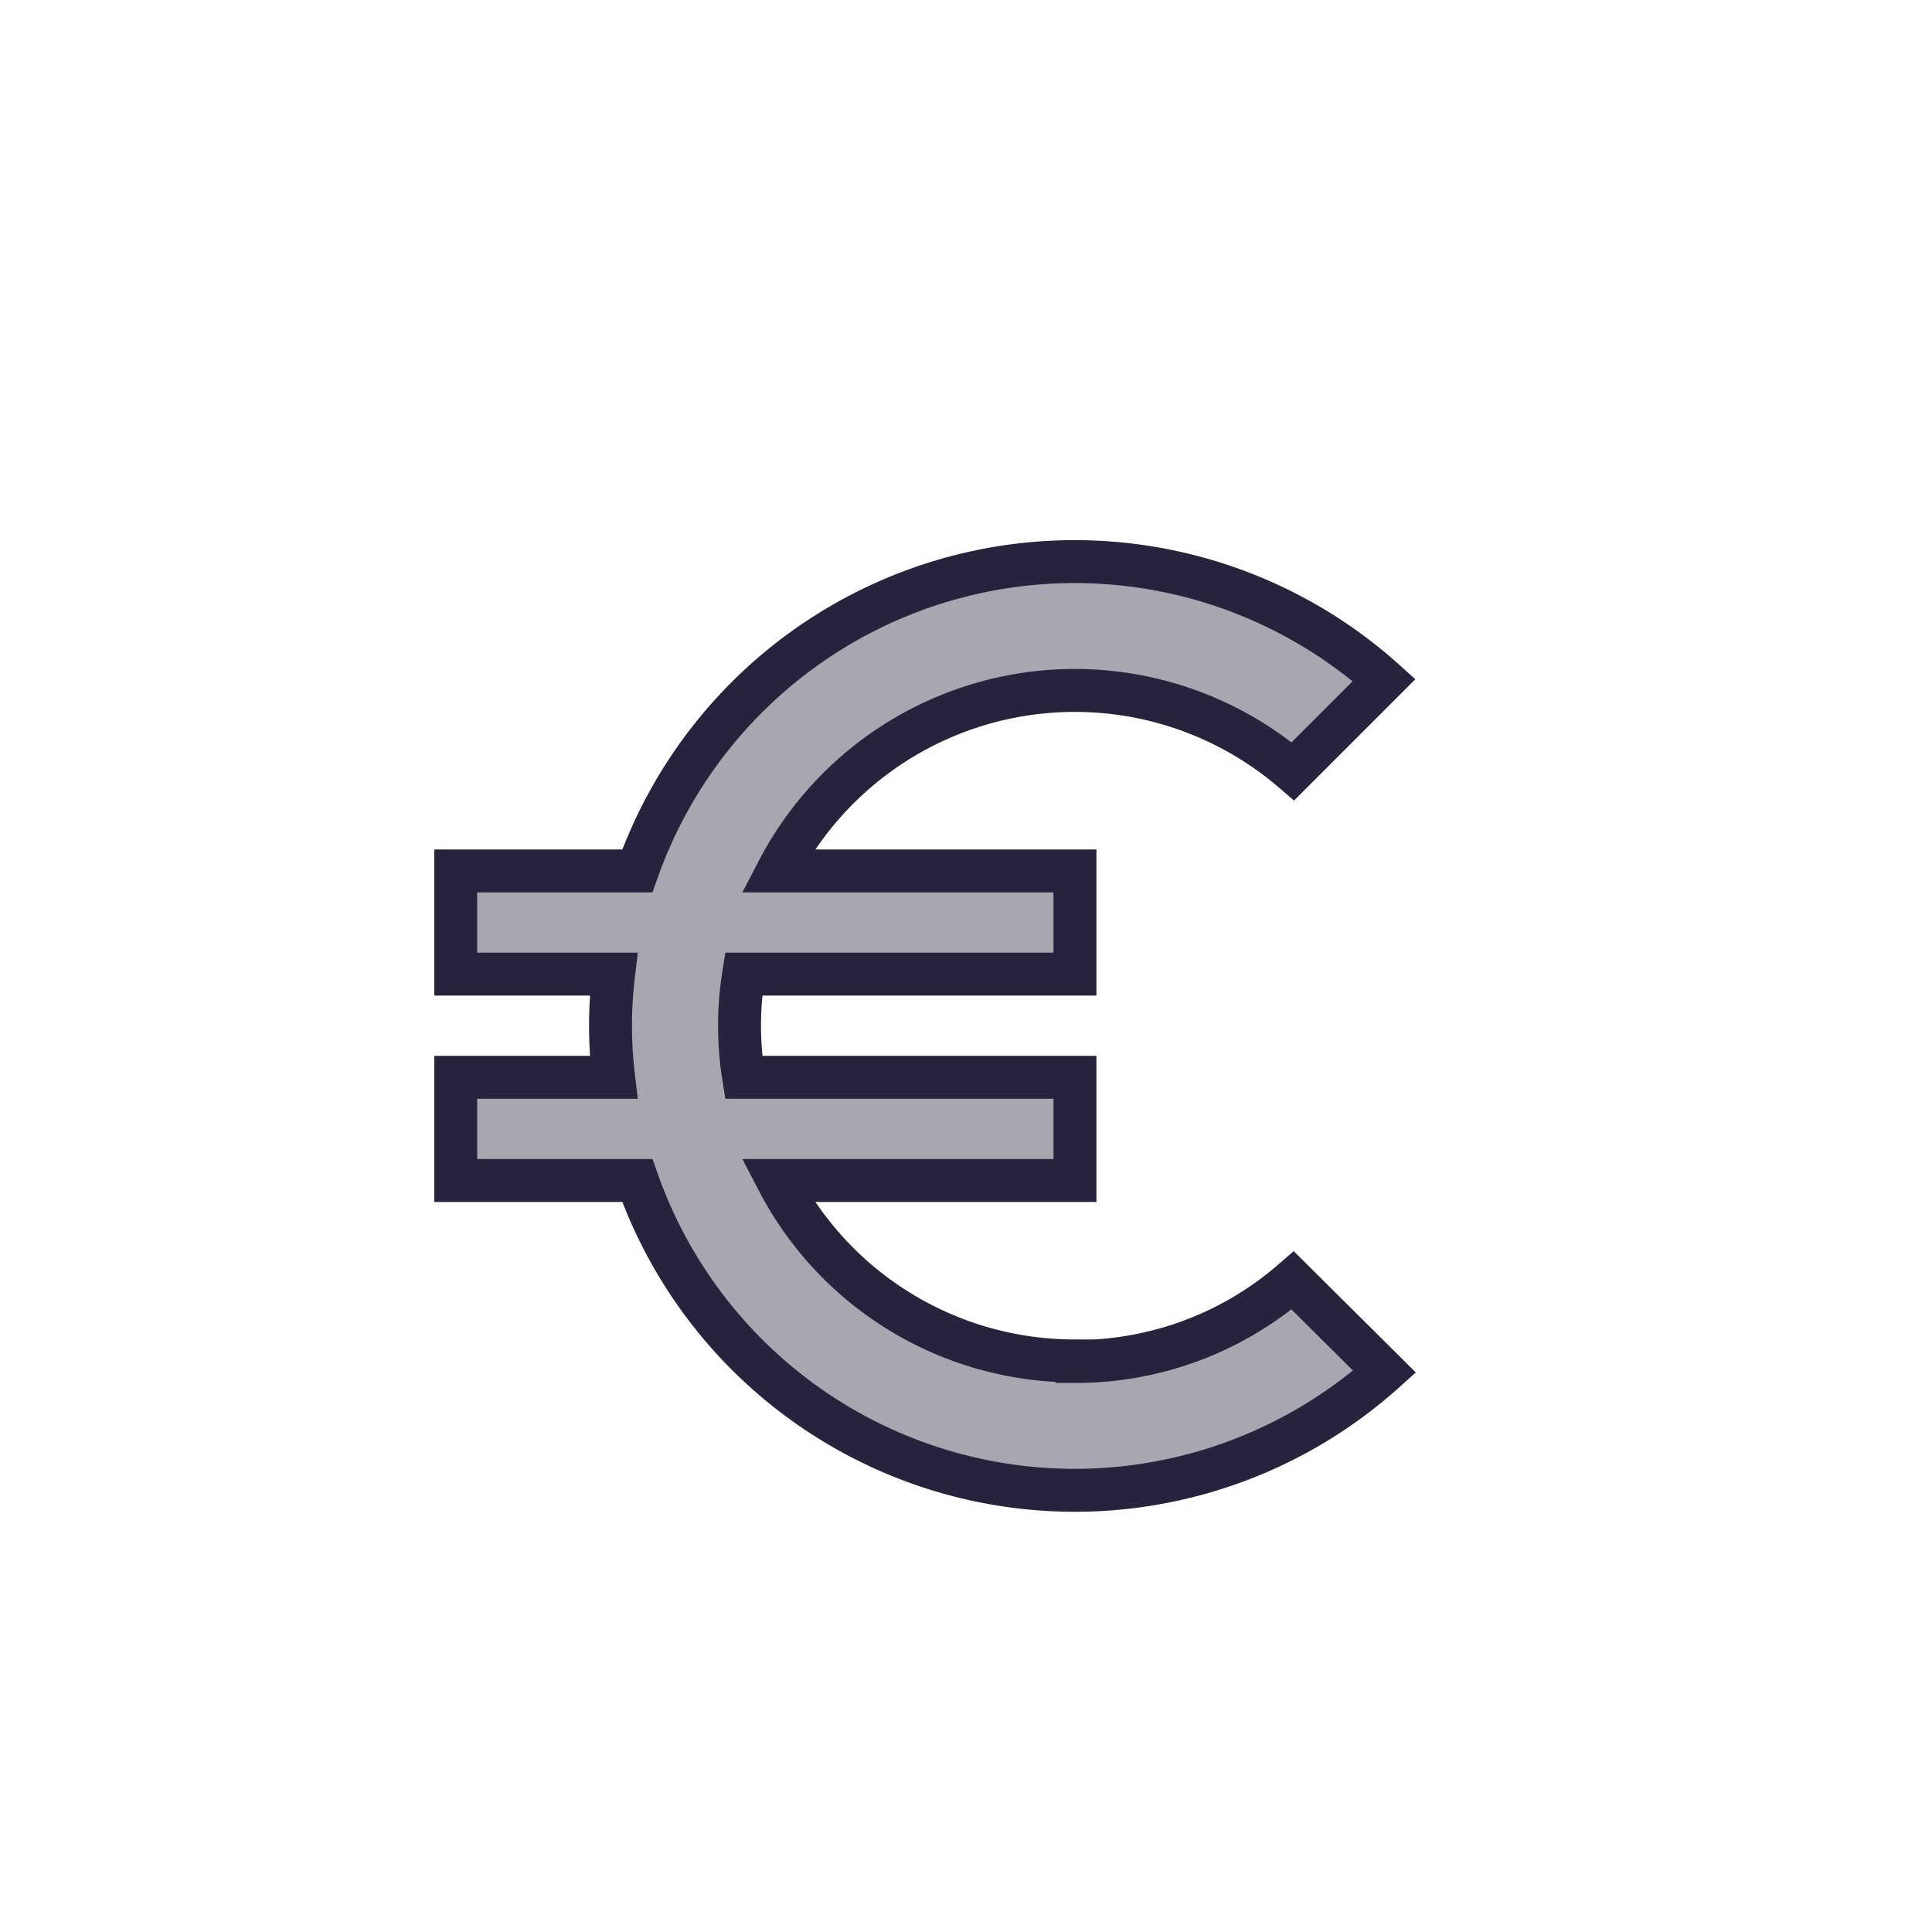 <svg xmlns="http://www.w3.org/2000/svg" width="36" height="36" viewBox="0 0 36 36">
  <g id="Gruppe_891" data-name="Gruppe 891" transform="translate(0 -0.237)">
    <rect id="Rechteck_404" data-name="Rechteck 404" width="36" height="36" rx="8" transform="translate(0 0.237)" fill="#a7a6b1" opacity="0"/>
    <path id="Icon_material-euro-symbol" data-name="Icon material-euro-symbol" d="M16.038,19.4A6.23,6.23,0,0,1,10.5,16.038h5.538V14.115H9.865a6.048,6.048,0,0,1,0-1.923h6.173V10.269H10.5A6.237,6.237,0,0,1,20.1,8.413l1.7-1.7A8.641,8.641,0,0,0,7.884,10.269H4.5v1.923H7.442a8.041,8.041,0,0,0,0,1.923H4.5v1.923H7.884A8.641,8.641,0,0,0,21.807,19.6l-1.711-1.7a6.159,6.159,0,0,1-4.057,1.51Z" transform="translate(3.992 6.196)" fill="#a7a6b1" stroke="#27233c" stroke-width="0.8"/>
  </g>
</svg>
